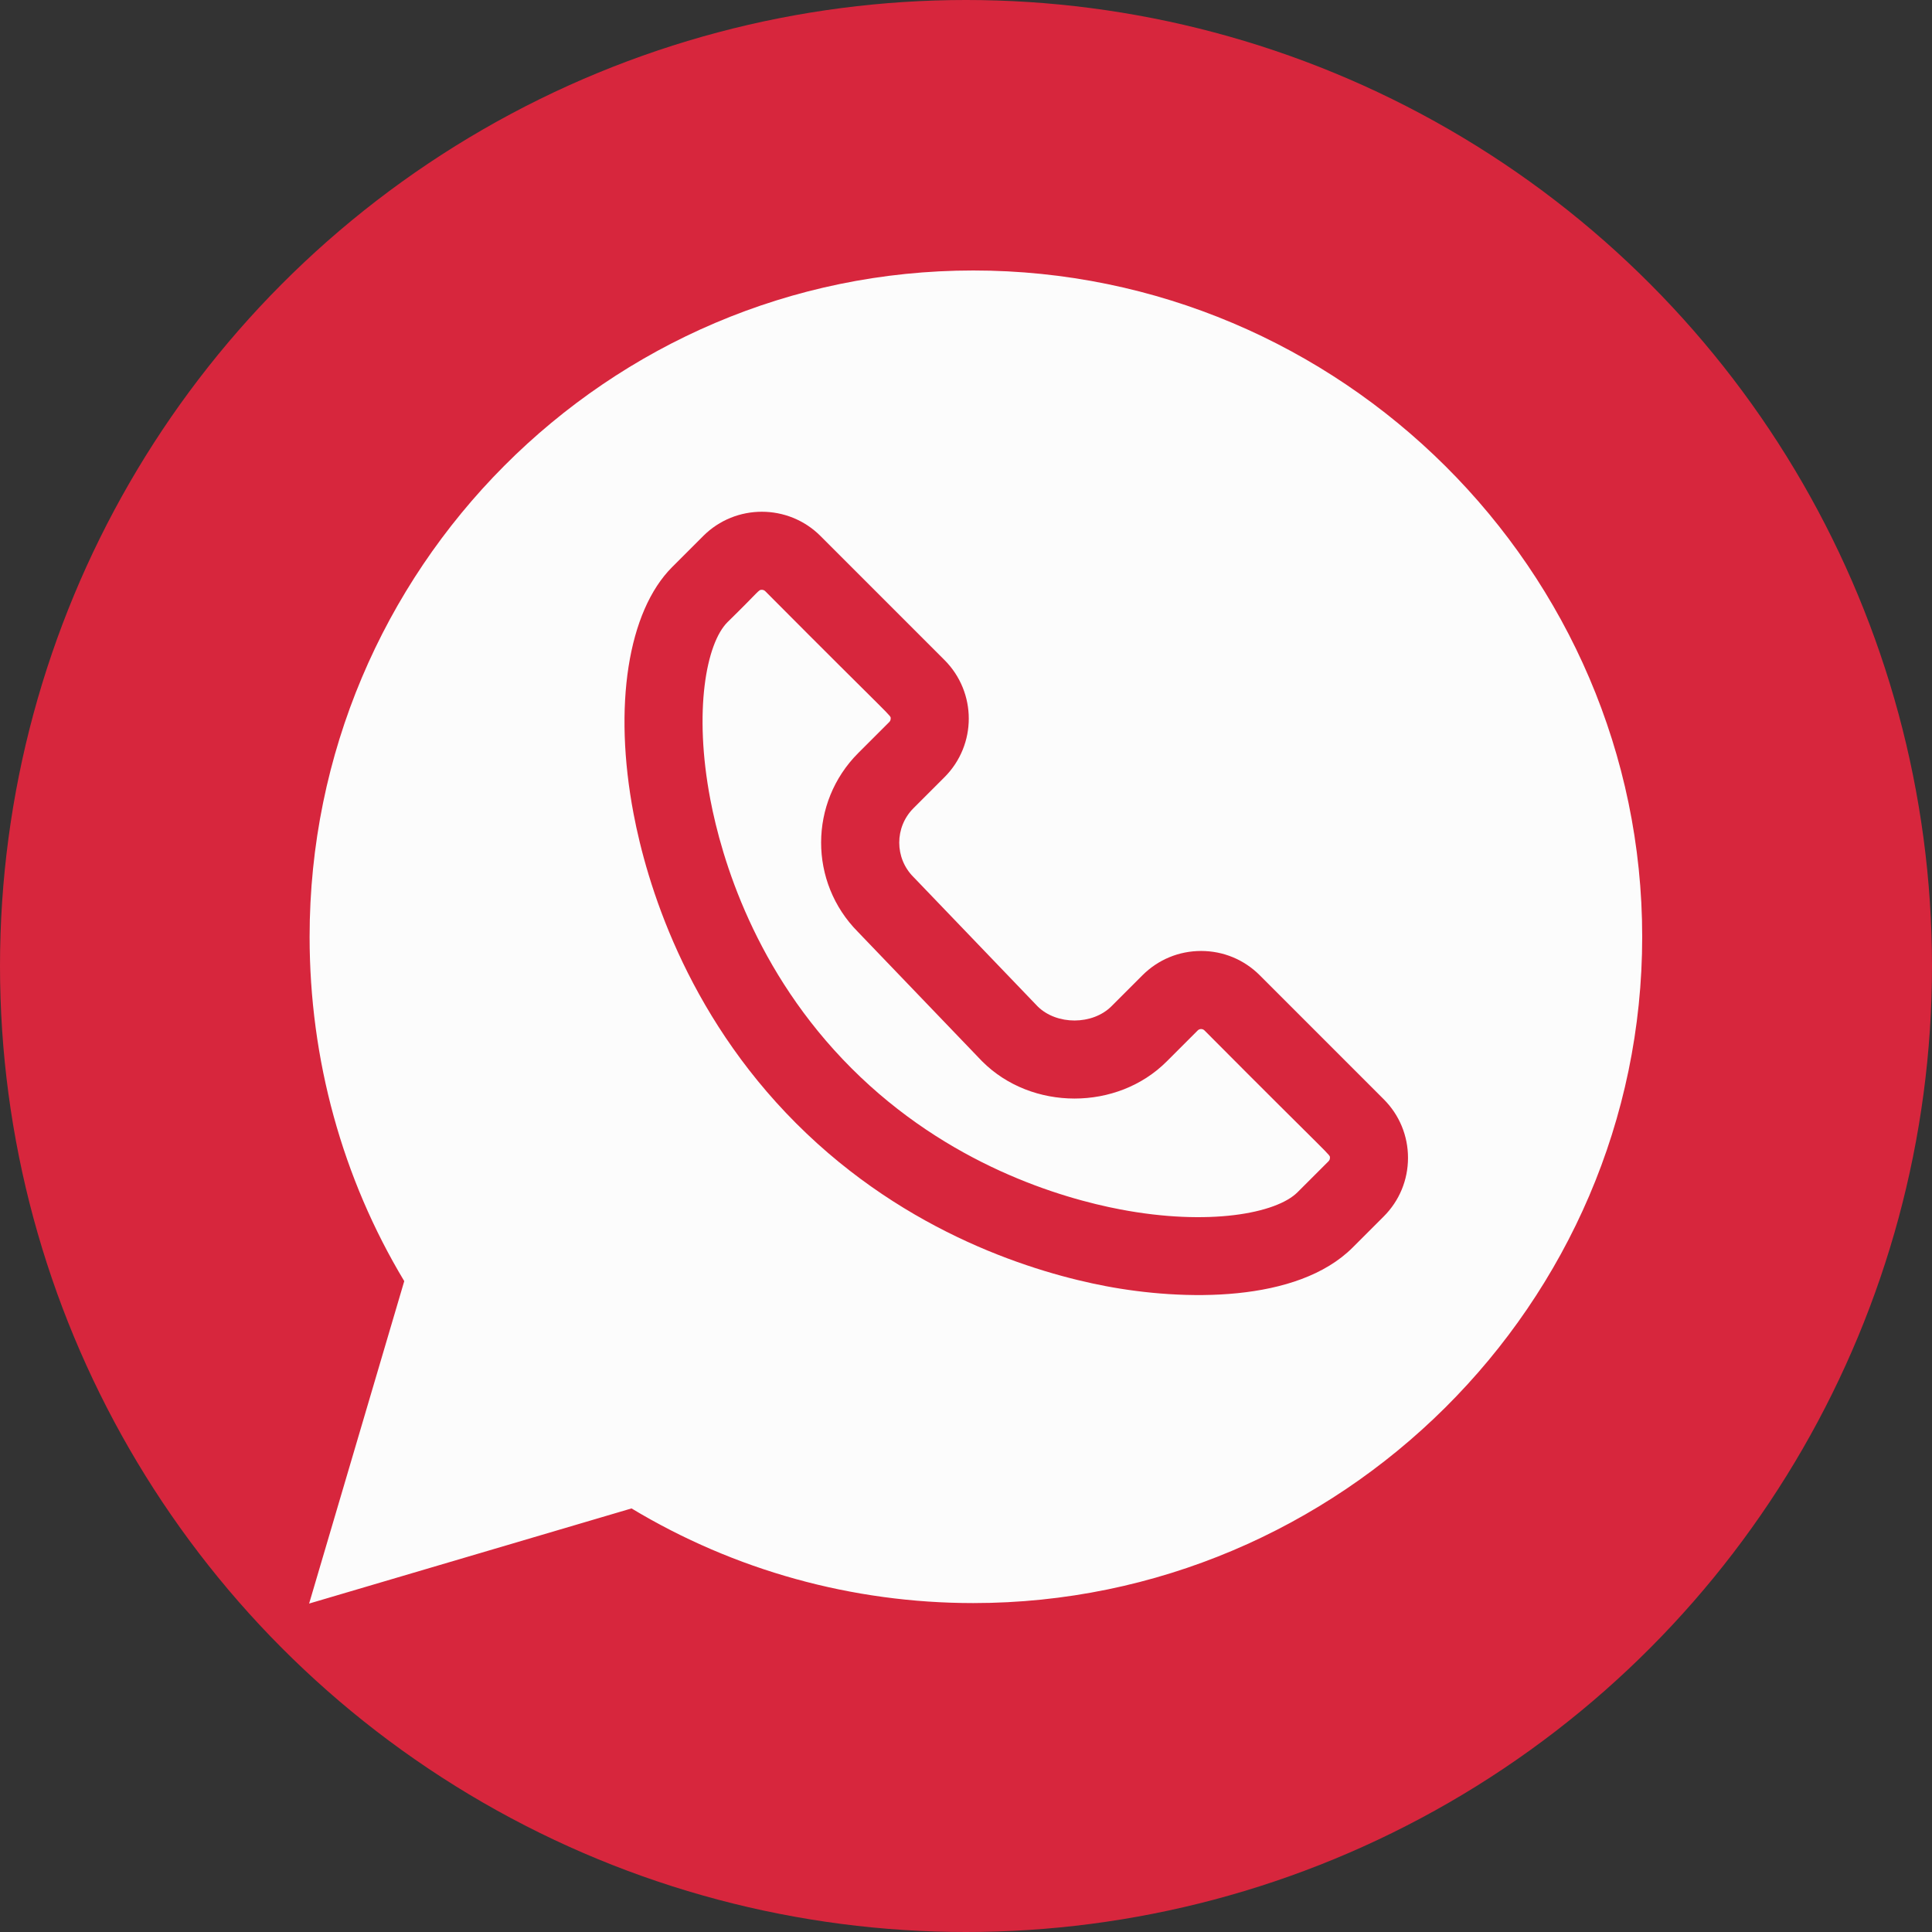 <?xml version="1.0" encoding="UTF-8"?>
<svg width="100px" height="100px" viewBox="0 0 100 100" version="1.1" xmlns="http://www.w3.org/2000/svg" xmlns:xlink="http://www.w3.org/1999/xlink">
    <rect x="0" y="0" width="100" height="100" fill="#333333" stroke="none"/>
    <!-- Generator: Sketch 43.1 (39012) - http://www.bohemiancoding.com/sketch -->
    <title>whatsapp</title>
    <desc>Created with Sketch.</desc>
    <defs></defs>
    <g id="Page-1" stroke="none" stroke-width="1" fill="none" fill-rule="evenodd">
        <g id="whatsapp">
            <circle id="Oval-3" fill="#D7263D" cx="50" cy="50" r="50"></circle>
            <g id="Group-7" transform="translate(16, 14)">
                <path d="M34.5,66 C51.897,66 66,51.897 66,34.5 C66,17.103 51.897,3 34.5,3 C17.103,3 3,17.103 3,34.5 C3,39.064 5.066,47.49 6.5,54.5 C7.044,57.158 4.881,60.315 4.5,61.5 C4.119,62.685 4.717,62.527 5.5,63.5 C6.254,64.437 10.149,63.5 11,63.5 C16,63.5 25.474,66 34.5,66 Z" id="Oval-4" fill="#FCFCFC"></path>
                <path d="M16.688,64.076 C22.019,67.284 28.115,68.975 34.378,68.975 C53.356,68.975 69,53.489 69,34.487 C69,15.508 53.378,0 34.378,0 C15.435,0 0.025,15.471 0.025,34.487 C0.025,40.834 1.716,46.976 4.924,52.311 L0,69 L16.688,64.076 Z M4.067,34.487 C4.067,17.7 17.664,4.041 34.378,4.041 C51.24,4.041 64.959,17.7 64.959,34.487 C64.959,51.276 51.24,64.933 34.378,64.933 C28.576,64.933 22.937,63.29 18.073,60.18 L17.296,59.683 L5.978,63.023 L9.317,51.704 L8.82,50.927 C5.71,46.062 4.067,40.378 4.067,34.487 L4.067,34.487 Z" id="Shape" fill="#FCFCFC" fill-rule="nonzero"></path>
                <path d="M16.796,28.133 C17.463,31.638 19.445,38.381 25.214,44.15 C30.983,49.919 37.725,51.901 41.231,52.569 C45.246,53.333 51.137,53.448 54.016,50.569 L55.621,48.964 C56.432,48.154 56.878,47.076 56.878,45.93 C56.878,44.784 56.432,43.707 55.621,42.897 L49.203,36.478 C48.392,35.668 47.315,35.222 46.169,35.222 C45.023,35.222 43.946,35.668 43.135,36.478 L41.53,38.083 C40.55,39.063 38.7,39.067 37.712,38.095 L31.31,31.424 C31.3,31.414 31.291,31.404 31.281,31.395 C30.299,30.413 30.299,28.815 31.281,27.833 L32.885,26.229 C34.563,24.552 34.563,21.838 32.885,20.161 L26.467,13.742 C24.794,12.07 22.073,12.07 20.4,13.742 L18.795,15.347 L18.795,15.347 C16.497,17.645 15.731,22.544 16.796,28.133 L16.796,28.133 Z M21.653,18.205 C23.338,16.559 23.248,16.528 23.433,16.528 C23.497,16.528 23.561,16.552 23.609,16.6 C30.373,23.4 30.101,23.001 30.101,23.195 C30.101,23.263 30.076,23.323 30.029,23.371 L28.423,24.976 C25.868,27.532 25.858,31.669 28.407,34.236 L34.813,40.911 C34.823,40.921 34.833,40.931 34.843,40.941 C37.398,43.496 41.825,43.505 44.388,40.941 L45.993,39.336 C46.09,39.239 46.248,39.239 46.345,39.336 C53.108,46.136 52.837,45.736 52.837,45.931 C52.837,45.999 52.812,46.058 52.764,46.107 L51.159,47.711 C50.059,48.811 46.556,49.469 41.987,48.599 C38.938,48.018 33.075,46.296 28.072,41.293 C23.068,36.289 21.347,30.426 20.766,27.377 C19.895,22.808 20.553,19.305 21.653,18.205 L21.653,18.205 Z" id="Shape" fill="#D7263D" fill-rule="nonzero"></path>
            </g>
        </g>
    </g>
</svg>